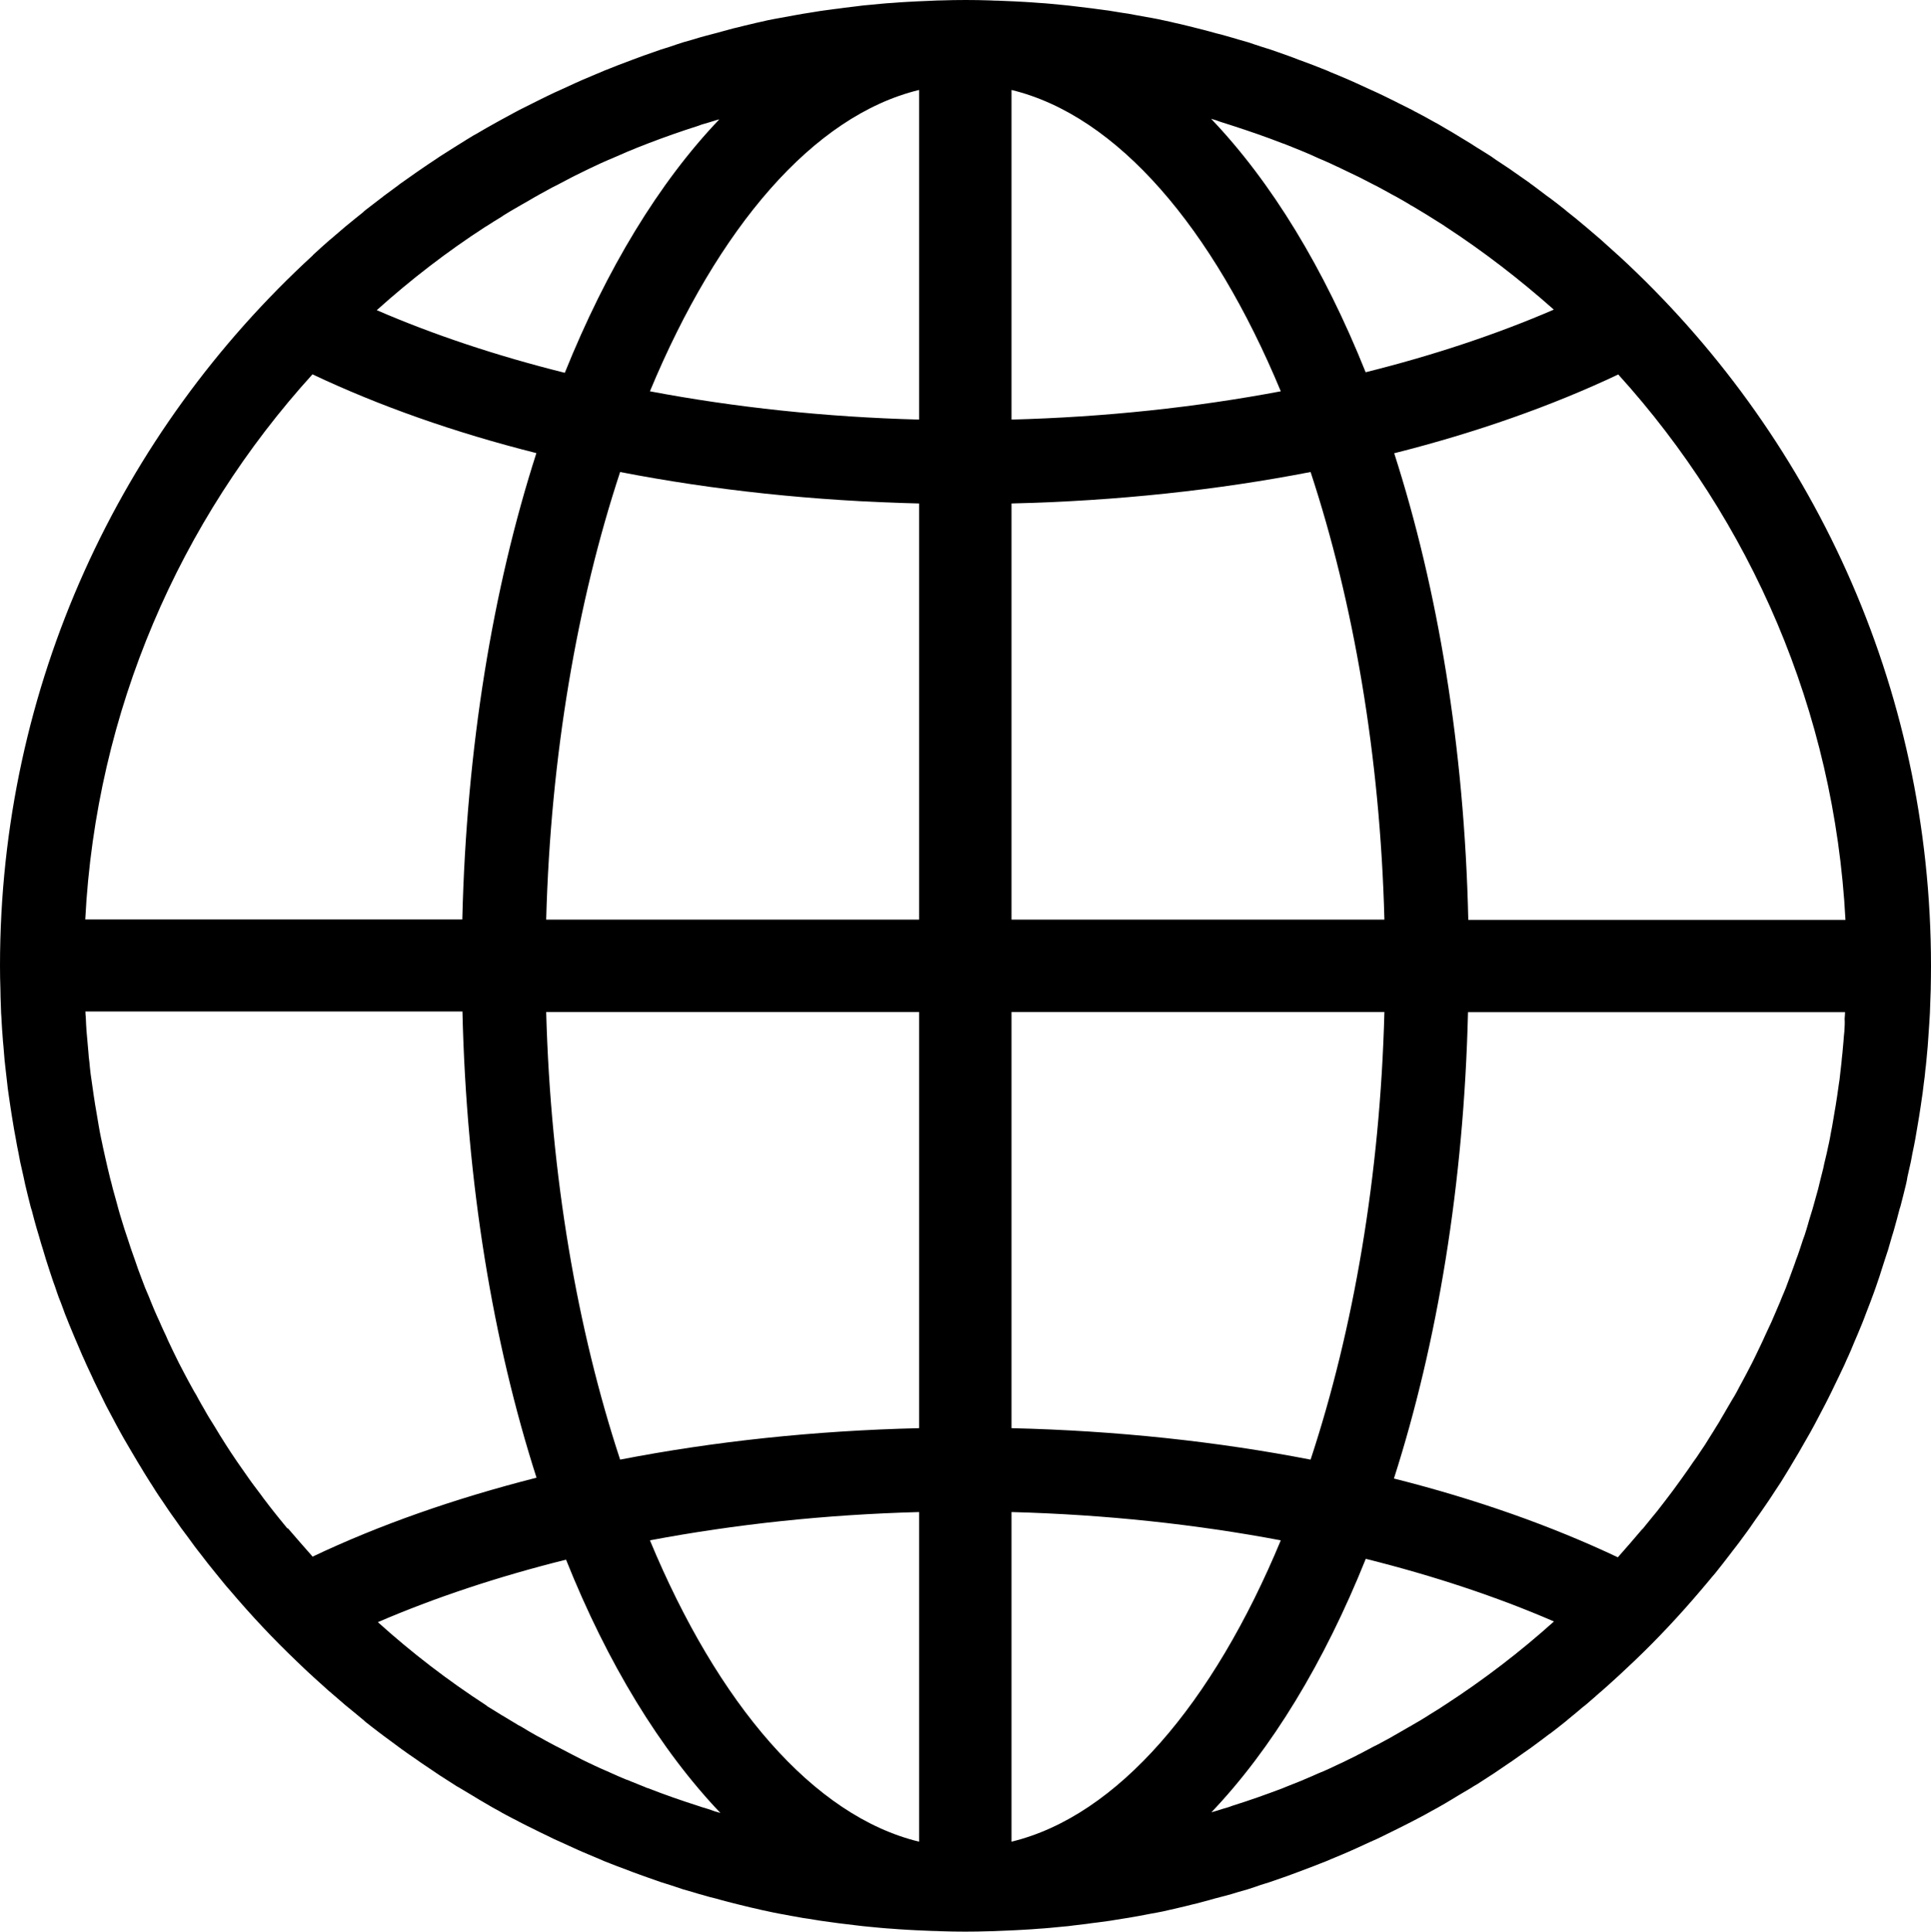 <svg xmlns="http://www.w3.org/2000/svg" xmlns:xlink="http://www.w3.org/1999/xlink"  version="1.1" width="13.997" height="14" viewBox="0 0 13.997 14"><g><path d="M12.326,11.529C12.346,11.506,12.367,11.481,12.386,11.458C12.402,11.439,12.417,11.42,12.434,11.401C12.452,11.379,12.469,11.357,12.487,11.334C12.504,11.313,12.518,11.293,12.535,11.272C12.551,11.25,12.569,11.228,12.585,11.207C12.602,11.186,12.617,11.164,12.632,11.144C12.648,11.122,12.665,11.1,12.681,11.077C12.696,11.055,12.711,11.034,12.726,11.012C12.743,10.989,12.758,10.967,12.774,10.944C12.789,10.922,12.803,10.902,12.818,10.88C12.833,10.857,12.849,10.834,12.864,10.81C12.878,10.788,12.893,10.767,12.907,10.745C12.922,10.721,12.937,10.697,12.952,10.672C12.965,10.65,12.979,10.629,12.991,10.607C13.006,10.582,13.021,10.556,13.037,10.53C13.049,10.51,13.061,10.488,13.073,10.467C13.09,10.438,13.106,10.41,13.123,10.38C13.132,10.362,13.143,10.344,13.153,10.325L13.226,10.186C13.236,10.168,13.244,10.15,13.254,10.131C13.269,10.101,13.284,10.071,13.299,10.039C13.309,10.019,13.319,9.997,13.329,9.977C13.343,9.949,13.355,9.921,13.369,9.893C13.378,9.871,13.389,9.848,13.399,9.826C13.411,9.799,13.423,9.772,13.434,9.744C13.444,9.721,13.453,9.698,13.463,9.676C13.474,9.649,13.486,9.621,13.497,9.594C13.507,9.571,13.515,9.547,13.524,9.524C13.535,9.497,13.546,9.468,13.556,9.441C13.564,9.418,13.574,9.394,13.582,9.371C13.593,9.342,13.602,9.314,13.612,9.285C13.62,9.262,13.628,9.239,13.635,9.215L13.664,9.125C13.671,9.103,13.678,9.081,13.686,9.058C13.695,9.025,13.705,8.994,13.714,8.961C13.72,8.941,13.727,8.922,13.732,8.901C13.744,8.859,13.755,8.818,13.766,8.775C13.769,8.764,13.772,8.753,13.776,8.742C13.79,8.689,13.803,8.636,13.816,8.583C13.82,8.565,13.824,8.548,13.826,8.531L13.851,8.42C13.855,8.398,13.859,8.376,13.863,8.356C13.87,8.323,13.877,8.29,13.883,8.256L13.895,8.186C13.9,8.155,13.906,8.122,13.911,8.091C13.915,8.067,13.918,8.043,13.922,8.02C13.926,7.988,13.932,7.955,13.936,7.924C13.938,7.899,13.943,7.876,13.945,7.851C13.949,7.82,13.954,7.787,13.956,7.756C13.959,7.731,13.962,7.708,13.964,7.683L13.973,7.585C13.974,7.562,13.977,7.537,13.978,7.514C13.981,7.48,13.982,7.446,13.985,7.411C13.986,7.389,13.988,7.366,13.989,7.344L13.993,7.23C13.993,7.21,13.995,7.191,13.995,7.174C13.996,7.116,13.997,7.059,13.997,7.001C13.997,4.966,13.124,3.132,11.733,1.853L11.727,1.848C11.69,1.814,11.652,1.781,11.615,1.747C11.611,1.744,11.608,1.74,11.604,1.737L11.494,1.643C11.488,1.639,11.483,1.633,11.477,1.629C11.442,1.599,11.405,1.569,11.368,1.54C11.361,1.535,11.354,1.529,11.349,1.524C11.313,1.495,11.278,1.468,11.241,1.44C11.232,1.435,11.226,1.428,11.217,1.423C11.182,1.397,11.146,1.369,11.111,1.343C11.101,1.337,11.093,1.33,11.084,1.323C11.049,1.298,11.014,1.274,10.978,1.249C10.967,1.242,10.958,1.234,10.947,1.227C10.913,1.204,10.877,1.181,10.843,1.158C10.832,1.149,10.82,1.143,10.809,1.134C10.775,1.112,10.741,1.091,10.705,1.069C10.693,1.061,10.68,1.054,10.668,1.045C10.634,1.025,10.6,1.003,10.566,0.983L10.525,0.958C10.49,0.939,10.458,0.918,10.424,0.899C10.408,0.891,10.395,0.883,10.38,0.875C10.347,0.856,10.313,0.838,10.279,0.82C10.264,0.812,10.247,0.804,10.232,0.795C10.199,0.778,10.165,0.761,10.132,0.745C10.116,0.737,10.1,0.728,10.082,0.72C10.049,0.704,10.016,0.687,9.983,0.672L9.93,0.648L9.832,0.603C9.813,0.594,9.795,0.586,9.776,0.578C9.743,0.564,9.711,0.551,9.679,0.537C9.659,0.529,9.639,0.521,9.62,0.512C9.588,0.499,9.556,0.487,9.524,0.474C9.504,0.466,9.483,0.459,9.463,0.451C9.431,0.439,9.398,0.428,9.367,0.415C9.345,0.407,9.325,0.4,9.303,0.392L9.209,0.359C9.187,0.353,9.163,0.344,9.142,0.338C9.11,0.328,9.079,0.317,9.049,0.307L8.979,0.287C8.947,0.277,8.917,0.269,8.886,0.26C8.861,0.253,8.838,0.246,8.814,0.241C8.783,0.232,8.752,0.224,8.722,0.216C8.697,0.209,8.671,0.204,8.647,0.197C8.617,0.19,8.587,0.182,8.557,0.175C8.531,0.169,8.505,0.164,8.479,0.157C8.449,0.15,8.42,0.145,8.39,0.138C8.363,0.133,8.335,0.127,8.308,0.123C8.279,0.118,8.249,0.112,8.22,0.107C8.193,0.101,8.164,0.097,8.136,0.093C8.107,0.089,8.078,0.083,8.05,0.079C8.021,0.075,7.991,0.071,7.962,0.067C7.933,0.063,7.906,0.059,7.877,0.056C7.847,0.052,7.817,0.049,7.786,0.045C7.758,0.042,7.731,0.038,7.704,0.036L7.61,0.027C7.584,0.025,7.556,0.022,7.53,0.021C7.496,0.018,7.462,0.016,7.429,0.014L7.355,0.01C7.316,0.008,7.277,0.007,7.238,0.005C7.217,0.005,7.198,0.004,7.178,0.003C7.119,0.001,7.059,2.16961e-7,7,2.16961e-7C6.94,2.16961e-7,6.881,0.001,6.822,0.003C6.802,0.003,6.783,0.004,6.762,0.005C6.723,0.007,6.684,0.008,6.645,0.01L6.571,0.014C6.537,0.016,6.503,0.018,6.47,0.021C6.442,0.022,6.416,0.025,6.39,0.027L6.296,0.036C6.269,0.038,6.242,0.041,6.214,0.045C6.184,0.049,6.154,0.052,6.123,0.056C6.094,0.06,6.067,0.064,6.038,0.067C6.009,0.071,5.979,0.075,5.95,0.079C5.922,0.083,5.893,0.089,5.864,0.093C5.836,0.097,5.808,0.102,5.78,0.107C5.751,0.112,5.721,0.118,5.692,0.123C5.665,0.128,5.637,0.133,5.61,0.138C5.58,0.143,5.551,0.15,5.521,0.157C5.495,0.163,5.469,0.168,5.443,0.175C5.413,0.182,5.383,0.189,5.353,0.197C5.329,0.202,5.303,0.209,5.278,0.216C5.248,0.224,5.217,0.232,5.186,0.241C5.162,0.247,5.139,0.253,5.114,0.26C5.083,0.268,5.053,0.277,5.021,0.287L4.951,0.307C4.92,0.317,4.889,0.327,4.858,0.338C4.837,0.344,4.813,0.353,4.791,0.359L4.697,0.392C4.675,0.399,4.655,0.407,4.633,0.415C4.602,0.426,4.569,0.439,4.537,0.451C4.517,0.459,4.496,0.466,4.476,0.474C4.443,0.487,4.412,0.5,4.38,0.512C4.361,0.521,4.34,0.529,4.321,0.537C4.289,0.551,4.257,0.564,4.224,0.578C4.205,0.586,4.187,0.594,4.168,0.603L4.07,0.648L4.017,0.672C3.984,0.687,3.951,0.704,3.918,0.72C3.902,0.728,3.885,0.737,3.868,0.745C3.835,0.761,3.801,0.779,3.768,0.795C3.751,0.804,3.736,0.812,3.721,0.82C3.687,0.838,3.654,0.857,3.62,0.875C3.605,0.883,3.592,0.891,3.577,0.899C3.542,0.918,3.508,0.938,3.474,0.958C3.46,0.966,3.447,0.974,3.433,0.981C3.399,1.002,3.365,1.022,3.331,1.044C3.318,1.052,3.306,1.059,3.294,1.067C3.259,1.089,3.224,1.111,3.19,1.133C3.179,1.14,3.167,1.148,3.156,1.156C3.12,1.179,3.086,1.203,3.052,1.226C3.041,1.233,3.031,1.24,3.02,1.248C2.985,1.272,2.951,1.297,2.915,1.322C2.905,1.328,2.897,1.335,2.888,1.342C2.852,1.368,2.817,1.394,2.781,1.421C2.773,1.427,2.766,1.434,2.758,1.439C2.722,1.466,2.685,1.495,2.65,1.522C2.643,1.528,2.636,1.533,2.631,1.539C2.594,1.568,2.558,1.598,2.521,1.628C2.516,1.632,2.511,1.637,2.505,1.641L2.394,1.736C2.39,1.738,2.388,1.742,2.383,1.745C2.345,1.778,2.308,1.812,2.271,1.846L2.266,1.852C0.873,3.131,0,4.965,0,7C0,7.057,0.001,7.115,0.003,7.172C0.003,7.191,0.004,7.21,0.004,7.228L0.008,7.343C0.01,7.365,0.011,7.388,0.012,7.41C0.014,7.444,0.016,7.478,0.019,7.513C0.02,7.536,0.023,7.56,0.025,7.584L0.033,7.682C0.036,7.707,0.038,7.73,0.041,7.754C0.045,7.787,0.048,7.819,0.052,7.85C0.055,7.875,0.057,7.898,0.061,7.922C0.066,7.954,0.07,7.987,0.075,8.018C0.079,8.041,0.082,8.066,0.086,8.089C0.092,8.122,0.097,8.153,0.102,8.186L0.115,8.256C0.12,8.289,0.127,8.322,0.134,8.356C0.138,8.378,0.142,8.399,0.146,8.42L0.171,8.531C0.175,8.548,0.178,8.565,0.182,8.583C0.194,8.636,0.208,8.689,0.221,8.742C0.224,8.753,0.227,8.764,0.231,8.775C0.242,8.818,0.253,8.86,0.265,8.901C0.271,8.922,0.277,8.941,0.283,8.961C0.292,8.994,0.302,9.027,0.312,9.058C0.318,9.08,0.325,9.102,0.332,9.125L0.361,9.215C0.369,9.239,0.377,9.262,0.384,9.284C0.394,9.312,0.405,9.341,0.414,9.37C0.422,9.393,0.43,9.416,0.44,9.439C0.451,9.467,0.461,9.496,0.471,9.523C0.481,9.546,0.489,9.569,0.499,9.593C0.51,9.62,0.521,9.647,0.533,9.675C0.543,9.698,0.552,9.721,0.562,9.743C0.574,9.77,0.585,9.798,0.597,9.825C0.607,9.847,0.618,9.87,0.627,9.892C0.64,9.919,0.653,9.948,0.666,9.975C0.675,9.997,0.686,10.018,0.696,10.039C0.711,10.069,0.726,10.1,0.741,10.131C0.75,10.149,0.758,10.166,0.768,10.186L0.842,10.325C0.851,10.343,0.862,10.361,0.872,10.38C0.888,10.408,0.903,10.437,0.921,10.466C0.933,10.486,0.946,10.508,0.958,10.529C0.973,10.555,0.988,10.579,1.003,10.605C1.017,10.627,1.03,10.649,1.043,10.671C1.058,10.695,1.073,10.719,1.088,10.743C1.102,10.765,1.117,10.787,1.13,10.809C1.145,10.832,1.16,10.855,1.177,10.879C1.192,10.9,1.205,10.922,1.22,10.943C1.235,10.966,1.252,10.988,1.268,11.011C1.283,11.033,1.298,11.053,1.313,11.075C1.33,11.097,1.346,11.12,1.363,11.142C1.378,11.163,1.394,11.185,1.409,11.205C1.425,11.227,1.443,11.249,1.46,11.271C1.476,11.291,1.491,11.312,1.507,11.332C1.525,11.354,1.543,11.377,1.561,11.399C1.577,11.418,1.592,11.438,1.609,11.458C1.629,11.483,1.648,11.506,1.669,11.529C1.82,11.707,1.98,11.878,2.15,12.04C2.188,12.076,2.225,12.113,2.265,12.148C2.267,12.15,2.269,12.152,2.271,12.154C2.308,12.188,2.345,12.221,2.383,12.255C2.388,12.258,2.39,12.262,2.394,12.264C2.431,12.296,2.467,12.327,2.504,12.359C2.509,12.363,2.515,12.368,2.52,12.372C2.556,12.402,2.593,12.431,2.628,12.461C2.635,12.467,2.642,12.472,2.647,12.478C2.683,12.506,2.718,12.534,2.754,12.561C2.762,12.566,2.77,12.573,2.778,12.579C2.814,12.605,2.849,12.632,2.885,12.658C2.895,12.665,2.903,12.672,2.912,12.678C2.947,12.703,2.982,12.728,3.018,12.752C3.029,12.759,3.038,12.767,3.049,12.774C3.083,12.797,3.119,12.821,3.153,12.844C3.164,12.852,3.176,12.859,3.187,12.867L3.29,12.933C3.302,12.941,3.314,12.949,3.328,12.956L3.43,13.017L3.471,13.042C3.505,13.061,3.538,13.082,3.572,13.101C3.587,13.109,3.601,13.117,3.616,13.125C3.649,13.145,3.683,13.162,3.717,13.18C3.734,13.188,3.749,13.196,3.765,13.205C3.798,13.222,3.831,13.239,3.865,13.255C3.881,13.263,3.898,13.272,3.915,13.28C3.948,13.296,3.981,13.311,4.014,13.328L4.067,13.352L4.166,13.397C4.185,13.405,4.202,13.414,4.222,13.422C4.254,13.436,4.286,13.449,4.319,13.463C4.338,13.471,4.358,13.479,4.377,13.488C4.409,13.501,4.442,13.514,4.474,13.526C4.495,13.534,4.515,13.541,4.536,13.549C4.567,13.561,4.6,13.574,4.632,13.585C4.653,13.593,4.674,13.6,4.696,13.608L4.79,13.641C4.812,13.647,4.835,13.656,4.857,13.662C4.889,13.672,4.919,13.683,4.95,13.693L5.02,13.713C5.05,13.723,5.081,13.731,5.113,13.74C5.137,13.747,5.16,13.754,5.185,13.759C5.215,13.768,5.247,13.776,5.277,13.784C5.301,13.791,5.327,13.796,5.352,13.803C5.382,13.81,5.412,13.818,5.442,13.825C5.468,13.831,5.494,13.836,5.52,13.843C5.55,13.85,5.579,13.855,5.609,13.862C5.636,13.867,5.663,13.873,5.689,13.877C5.718,13.883,5.748,13.888,5.777,13.893C5.804,13.899,5.833,13.903,5.862,13.907C5.89,13.911,5.919,13.917,5.948,13.921C5.976,13.925,6.006,13.929,6.035,13.933C6.064,13.937,6.091,13.941,6.12,13.944C6.15,13.948,6.18,13.951,6.211,13.955C6.239,13.958,6.266,13.962,6.293,13.964L6.388,13.973C6.414,13.975,6.441,13.978,6.467,13.979C6.501,13.982,6.535,13.984,6.568,13.986L6.642,13.99C6.682,13.992,6.72,13.993,6.759,13.995C6.78,13.995,6.799,13.996,6.82,13.997C6.878,13.999,6.939,14,6.997,14C7.057,14,7.116,13.999,7.175,13.997C7.195,13.997,7.215,13.996,7.235,13.995C7.275,13.993,7.313,13.992,7.353,13.99L7.426,13.986C7.461,13.984,7.495,13.982,7.528,13.979C7.555,13.978,7.581,13.975,7.607,13.973L7.701,13.964C7.728,13.962,7.756,13.959,7.783,13.955C7.813,13.951,7.843,13.948,7.875,13.944C7.903,13.94,7.931,13.936,7.959,13.933C7.988,13.929,8.018,13.925,8.047,13.921C8.076,13.917,8.104,13.911,8.133,13.907C8.162,13.903,8.189,13.898,8.218,13.893C8.246,13.888,8.276,13.883,8.305,13.877C8.332,13.871,8.36,13.867,8.386,13.862C8.416,13.857,8.445,13.85,8.475,13.843C8.501,13.837,8.527,13.832,8.553,13.825C8.583,13.818,8.613,13.811,8.643,13.803C8.667,13.798,8.693,13.791,8.718,13.784C8.748,13.776,8.779,13.768,8.809,13.759C8.834,13.753,8.857,13.747,8.882,13.74C8.913,13.732,8.943,13.723,8.975,13.713L9.045,13.693C9.076,13.683,9.107,13.673,9.137,13.662C9.159,13.656,9.183,13.647,9.204,13.641L9.299,13.608C9.321,13.601,9.341,13.593,9.363,13.585C9.394,13.574,9.427,13.561,9.459,13.549C9.479,13.541,9.5,13.534,9.52,13.526C9.553,13.514,9.584,13.5,9.617,13.488C9.636,13.479,9.657,13.471,9.676,13.463C9.709,13.449,9.742,13.436,9.773,13.422C9.792,13.414,9.81,13.405,9.829,13.397L9.927,13.352L9.981,13.328C10.014,13.313,10.046,13.296,10.079,13.28C10.095,13.272,10.113,13.263,10.13,13.255C10.162,13.239,10.197,13.221,10.229,13.205C10.246,13.196,10.261,13.188,10.277,13.18C10.311,13.162,10.344,13.145,10.378,13.125C10.393,13.117,10.407,13.109,10.422,13.101C10.456,13.082,10.49,13.062,10.523,13.042L10.564,13.017L10.667,12.956C10.679,12.948,10.691,12.94,10.705,12.933L10.807,12.867C10.818,12.86,10.831,12.852,10.842,12.844C10.876,12.821,10.911,12.797,10.945,12.774C10.957,12.767,10.966,12.759,10.977,12.752C11.012,12.728,11.047,12.703,11.082,12.678C11.092,12.672,11.1,12.665,11.11,12.658C11.145,12.632,11.181,12.606,11.216,12.579C11.224,12.573,11.232,12.566,11.241,12.561C11.276,12.534,11.313,12.506,11.347,12.478C11.354,12.472,11.361,12.467,11.367,12.461C11.403,12.432,11.439,12.402,11.474,12.372C11.48,12.368,11.485,12.363,11.491,12.359C11.528,12.327,11.565,12.296,11.6,12.264C11.604,12.262,11.607,12.258,11.611,12.255C11.649,12.222,11.686,12.188,11.723,12.154C11.726,12.152,11.727,12.15,11.73,12.148C11.768,12.113,11.806,12.077,11.845,12.04C12.014,11.879,12.174,11.708,12.326,11.529ZM13.369,7.476C13.367,7.497,13.364,7.521,13.363,7.543L13.355,7.633C13.352,7.656,13.35,7.679,13.348,7.702C13.345,7.731,13.341,7.76,13.338,7.789C13.336,7.812,13.333,7.835,13.329,7.858C13.325,7.887,13.321,7.914,13.317,7.942C13.313,7.965,13.31,7.989,13.306,8.013C13.302,8.04,13.296,8.067,13.292,8.095C13.288,8.118,13.284,8.143,13.28,8.166C13.274,8.193,13.27,8.22,13.265,8.246C13.261,8.27,13.255,8.294,13.25,8.317C13.244,8.345,13.239,8.371,13.232,8.397C13.226,8.42,13.221,8.443,13.216,8.468C13.209,8.494,13.203,8.521,13.196,8.547C13.191,8.57,13.185,8.594,13.179,8.617C13.172,8.643,13.165,8.669,13.157,8.696C13.15,8.719,13.145,8.742,13.138,8.764C13.129,8.79,13.123,8.816,13.114,8.842C13.108,8.865,13.101,8.887,13.094,8.911C13.086,8.937,13.078,8.963,13.068,8.988C13.061,9.01,13.054,9.032,13.046,9.055C13.037,9.083,13.027,9.11,13.017,9.136C13.011,9.157,13.002,9.177,12.995,9.198C12.979,9.244,12.961,9.289,12.944,9.336C12.935,9.357,12.926,9.381,12.916,9.403C12.907,9.427,12.897,9.45,12.886,9.475C12.877,9.498,12.866,9.521,12.856,9.545C12.847,9.567,12.837,9.59,12.826,9.612C12.815,9.635,12.804,9.66,12.793,9.683C12.784,9.705,12.773,9.726,12.763,9.748C12.752,9.772,12.74,9.796,12.729,9.819C12.718,9.84,12.709,9.862,12.698,9.882C12.685,9.906,12.673,9.929,12.661,9.953L12.628,10.015C12.616,10.038,12.602,10.061,12.59,10.086C12.579,10.106,12.568,10.126,12.555,10.146L12.514,10.216C12.504,10.235,12.491,10.255,12.48,10.274C12.467,10.298,12.453,10.321,12.438,10.344C12.426,10.363,12.415,10.383,12.402,10.402C12.387,10.425,12.374,10.448,12.359,10.471C12.346,10.49,12.334,10.508,12.322,10.526C12.307,10.549,12.292,10.572,12.275,10.594L12.238,10.648L12.189,10.717C12.177,10.734,12.165,10.75,12.152,10.768C12.136,10.791,12.118,10.814,12.1,10.838C12.088,10.853,12.076,10.869,12.065,10.884C12.047,10.907,12.028,10.932,12.01,10.955C11.999,10.969,11.988,10.982,11.977,10.995C11.957,11.019,11.936,11.045,11.916,11.07C11.912,11.075,11.908,11.081,11.902,11.085C11.845,11.153,11.786,11.22,11.727,11.287C11.245,11.059,10.7,10.866,10.104,10.716C10.419,9.733,10.611,8.581,10.641,7.336L13.374,7.336C13.373,7.351,13.373,7.368,13.371,7.383C13.373,7.413,13.371,7.444,13.369,7.476ZM10.467,12.361C10.432,12.385,10.396,12.406,10.361,12.428C10.354,12.432,10.348,12.437,10.341,12.441C10.309,12.461,10.274,12.482,10.24,12.501C10.232,12.506,10.223,12.512,10.214,12.516C10.182,12.535,10.15,12.553,10.117,12.572C10.106,12.577,10.097,12.584,10.086,12.59C10.055,12.607,10.022,12.625,9.99,12.642C9.979,12.648,9.967,12.654,9.956,12.659L9.862,12.709C9.849,12.715,9.837,12.721,9.825,12.728C9.793,12.743,9.762,12.759,9.731,12.774C9.718,12.78,9.705,12.786,9.692,12.792C9.661,12.807,9.629,12.822,9.597,12.836C9.584,12.841,9.571,12.847,9.558,12.852C9.526,12.866,9.494,12.881,9.461,12.894C9.449,12.9,9.438,12.904,9.426,12.909L9.323,12.95C9.315,12.953,9.307,12.957,9.299,12.96C9.178,13.006,9.057,13.049,8.932,13.088L8.908,13.097C8.878,13.106,8.848,13.114,8.819,13.124C8.807,13.128,8.793,13.132,8.781,13.135C9.218,12.676,9.598,12.05,9.9,11.298C10.393,11.421,10.853,11.574,11.264,11.752C11.018,11.973,10.754,12.175,10.475,12.356C10.471,12.359,10.469,12.36,10.467,12.361ZM5.089,13.098L5.065,13.09C4.94,13.05,4.819,13.008,4.699,12.961C4.69,12.959,4.682,12.956,4.675,12.952L4.573,12.911C4.561,12.905,4.55,12.901,4.537,12.897C4.504,12.883,4.472,12.87,4.44,12.855C4.428,12.849,4.414,12.844,4.402,12.838C4.371,12.825,4.338,12.81,4.306,12.795C4.294,12.789,4.28,12.782,4.268,12.777C4.237,12.762,4.205,12.747,4.174,12.73C4.161,12.723,4.149,12.718,4.137,12.711L4.043,12.662C4.032,12.657,4.019,12.65,4.008,12.644C3.976,12.627,3.944,12.61,3.913,12.592C3.902,12.587,3.892,12.581,3.881,12.575C3.849,12.557,3.816,12.538,3.784,12.518C3.776,12.513,3.767,12.508,3.758,12.504C3.724,12.483,3.691,12.464,3.657,12.443C3.65,12.439,3.645,12.435,3.638,12.432C3.603,12.411,3.567,12.387,3.531,12.366C3.53,12.364,3.527,12.363,3.526,12.361C3.247,12.18,2.985,11.979,2.739,11.757C3.15,11.58,3.609,11.427,4.103,11.304C4.403,12.055,4.785,12.681,5.222,13.14C5.21,13.136,5.196,13.132,5.184,13.129C5.148,13.116,5.118,13.106,5.089,13.098ZM2.076,11.069C2.055,11.044,2.035,11.018,2.014,10.993C2.004,10.98,1.993,10.967,1.983,10.954C1.964,10.931,1.946,10.906,1.928,10.883C1.916,10.868,1.905,10.853,1.893,10.836C1.875,10.813,1.859,10.79,1.841,10.767C1.829,10.75,1.816,10.734,1.804,10.716L1.755,10.646L1.718,10.593C1.703,10.57,1.686,10.546,1.671,10.523C1.659,10.505,1.647,10.486,1.636,10.469C1.621,10.445,1.606,10.422,1.592,10.399C1.58,10.38,1.569,10.361,1.557,10.341C1.543,10.318,1.528,10.295,1.514,10.272C1.502,10.253,1.491,10.232,1.48,10.213C1.466,10.19,1.453,10.166,1.44,10.143C1.43,10.123,1.419,10.104,1.406,10.083C1.394,10.06,1.38,10.037,1.368,10.014L1.335,9.952C1.323,9.929,1.311,9.905,1.298,9.881C1.287,9.86,1.278,9.839,1.267,9.818C1.255,9.795,1.244,9.77,1.233,9.747C1.222,9.725,1.212,9.703,1.203,9.681C1.192,9.658,1.181,9.635,1.17,9.61C1.16,9.588,1.151,9.565,1.14,9.543C1.13,9.52,1.119,9.497,1.11,9.474C1.1,9.449,1.089,9.424,1.08,9.4C1.07,9.378,1.062,9.356,1.052,9.334C1.035,9.289,1.017,9.243,1,9.196C0.994,9.176,0.985,9.155,0.979,9.135L0.95,9.053C0.943,9.031,0.935,9.009,0.928,8.986C0.92,8.96,0.91,8.934,0.902,8.908C0.895,8.885,0.888,8.863,0.881,8.84C0.873,8.814,0.865,8.788,0.858,8.762C0.851,8.738,0.846,8.715,0.839,8.692C0.832,8.666,0.824,8.64,0.817,8.613C0.812,8.589,0.805,8.566,0.799,8.543C0.793,8.517,0.786,8.49,0.78,8.464L0.764,8.394C0.758,8.367,0.752,8.341,0.746,8.313C0.741,8.29,0.737,8.267,0.731,8.242C0.726,8.215,0.72,8.188,0.716,8.162C0.712,8.138,0.708,8.114,0.704,8.091C0.7,8.063,0.694,8.036,0.69,8.009C0.686,7.985,0.683,7.961,0.679,7.938C0.675,7.91,0.671,7.881,0.667,7.854C0.664,7.831,0.66,7.808,0.657,7.784C0.653,7.756,0.651,7.727,0.648,7.698C0.645,7.675,0.642,7.652,0.641,7.629L0.633,7.538C0.631,7.517,0.629,7.493,0.627,7.471C0.625,7.44,0.623,7.409,0.622,7.377C0.62,7.362,0.62,7.346,0.619,7.331L3.352,7.331C3.381,8.577,3.574,9.728,3.889,10.71C3.295,10.861,2.748,11.053,2.266,11.282C2.206,11.215,2.147,11.146,2.088,11.078C2.083,11.078,2.079,11.074,2.076,11.069ZM3.527,1.639C3.563,1.615,3.598,1.594,3.634,1.572C3.641,1.568,3.646,1.563,3.653,1.559C3.686,1.539,3.72,1.518,3.754,1.499C3.762,1.494,3.772,1.488,3.78,1.484C3.813,1.465,3.846,1.447,3.877,1.428C3.888,1.423,3.898,1.416,3.909,1.41C3.94,1.393,3.973,1.375,4.004,1.358C4.015,1.352,4.028,1.346,4.038,1.341L4.133,1.291C4.145,1.285,4.157,1.279,4.17,1.272C4.201,1.257,4.233,1.241,4.264,1.226C4.276,1.22,4.29,1.214,4.302,1.208C4.334,1.193,4.365,1.178,4.398,1.164C4.41,1.159,4.424,1.153,4.436,1.148C4.469,1.134,4.502,1.119,4.533,1.106C4.545,1.1,4.556,1.096,4.569,1.091C4.603,1.077,4.637,1.062,4.671,1.05C4.679,1.047,4.688,1.043,4.696,1.04C4.816,0.994,4.938,0.951,5.061,0.912L5.085,0.903C5.115,0.894,5.145,0.886,5.176,0.876C5.188,0.872,5.2,0.868,5.214,0.865C4.776,1.324,4.397,1.95,4.094,2.702C3.601,2.579,3.142,2.426,2.731,2.248C2.977,2.027,3.24,1.824,3.518,1.644C3.523,1.641,3.526,1.64,3.527,1.639ZM8.906,0.902L8.931,0.91C9.054,0.95,9.177,0.992,9.297,1.039C9.306,1.041,9.314,1.045,9.322,1.048L9.424,1.089C9.437,1.095,9.449,1.099,9.46,1.104C9.493,1.118,9.526,1.132,9.557,1.147C9.569,1.152,9.583,1.158,9.595,1.163C9.627,1.177,9.66,1.192,9.691,1.207C9.703,1.212,9.717,1.219,9.729,1.225C9.761,1.24,9.792,1.255,9.825,1.271C9.837,1.276,9.849,1.283,9.862,1.289C9.893,1.305,9.926,1.322,9.957,1.338C9.968,1.343,9.981,1.35,9.992,1.356C10.023,1.373,10.056,1.39,10.087,1.408C10.098,1.413,10.108,1.42,10.119,1.425C10.152,1.443,10.184,1.462,10.216,1.481C10.224,1.487,10.233,1.492,10.242,1.496C10.276,1.517,10.309,1.536,10.343,1.557C10.35,1.561,10.355,1.565,10.362,1.569C10.398,1.591,10.433,1.614,10.469,1.636C10.47,1.637,10.473,1.639,10.474,1.64C10.753,1.822,11.015,2.024,11.263,2.244C10.851,2.422,10.392,2.575,9.899,2.698C9.598,1.946,9.217,1.32,8.779,0.861C8.792,0.865,8.804,0.868,8.816,0.872C8.846,0.884,8.876,0.892,8.906,0.902ZM10.643,6.665C10.615,5.419,10.422,4.268,10.106,3.285C10.701,3.135,11.248,2.942,11.73,2.714C12.688,3.771,13.297,5.15,13.377,6.667L10.643,6.667L10.643,6.665ZM6.662,3.041C5.982,3.023,5.324,2.952,4.711,2.836C5.203,1.652,5.894,0.838,6.662,0.652L6.662,3.041ZM6.662,3.649L6.662,6.665L3.959,6.665C3.991,5.476,4.185,4.361,4.495,3.421C5.17,3.552,5.898,3.631,6.662,3.649ZM6.662,7.335L6.662,10.351C5.898,10.369,5.17,10.448,4.495,10.579C4.185,9.638,3.991,8.524,3.959,7.335L6.662,7.335ZM6.662,10.959L6.662,13.348C5.894,13.162,5.203,12.348,4.711,11.164C5.326,11.048,5.982,10.977,6.662,10.959ZM7.332,10.959C8.013,10.977,8.67,11.048,9.284,11.164C8.792,12.348,8.1,13.162,7.332,13.348L7.332,10.959ZM7.332,10.351L7.332,7.335L10.035,7.335C10.004,8.524,9.81,9.639,9.5,10.579C8.824,10.448,8.096,10.369,7.332,10.351ZM7.332,6.665L7.332,3.649C8.096,3.631,8.824,3.552,9.5,3.421C9.81,4.362,10.004,5.476,10.035,6.665L7.332,6.665ZM7.332,3.041L7.332,0.652C8.1,0.838,8.792,1.652,9.284,2.836C8.669,2.952,8.013,3.023,7.332,3.041ZM2.265,2.713C2.747,2.941,3.292,3.134,3.888,3.284C3.572,4.267,3.381,5.419,3.351,6.664L0.618,6.664C0.696,5.148,1.305,3.771,2.265,2.713Z" fill-opacity="1"/></g></svg>